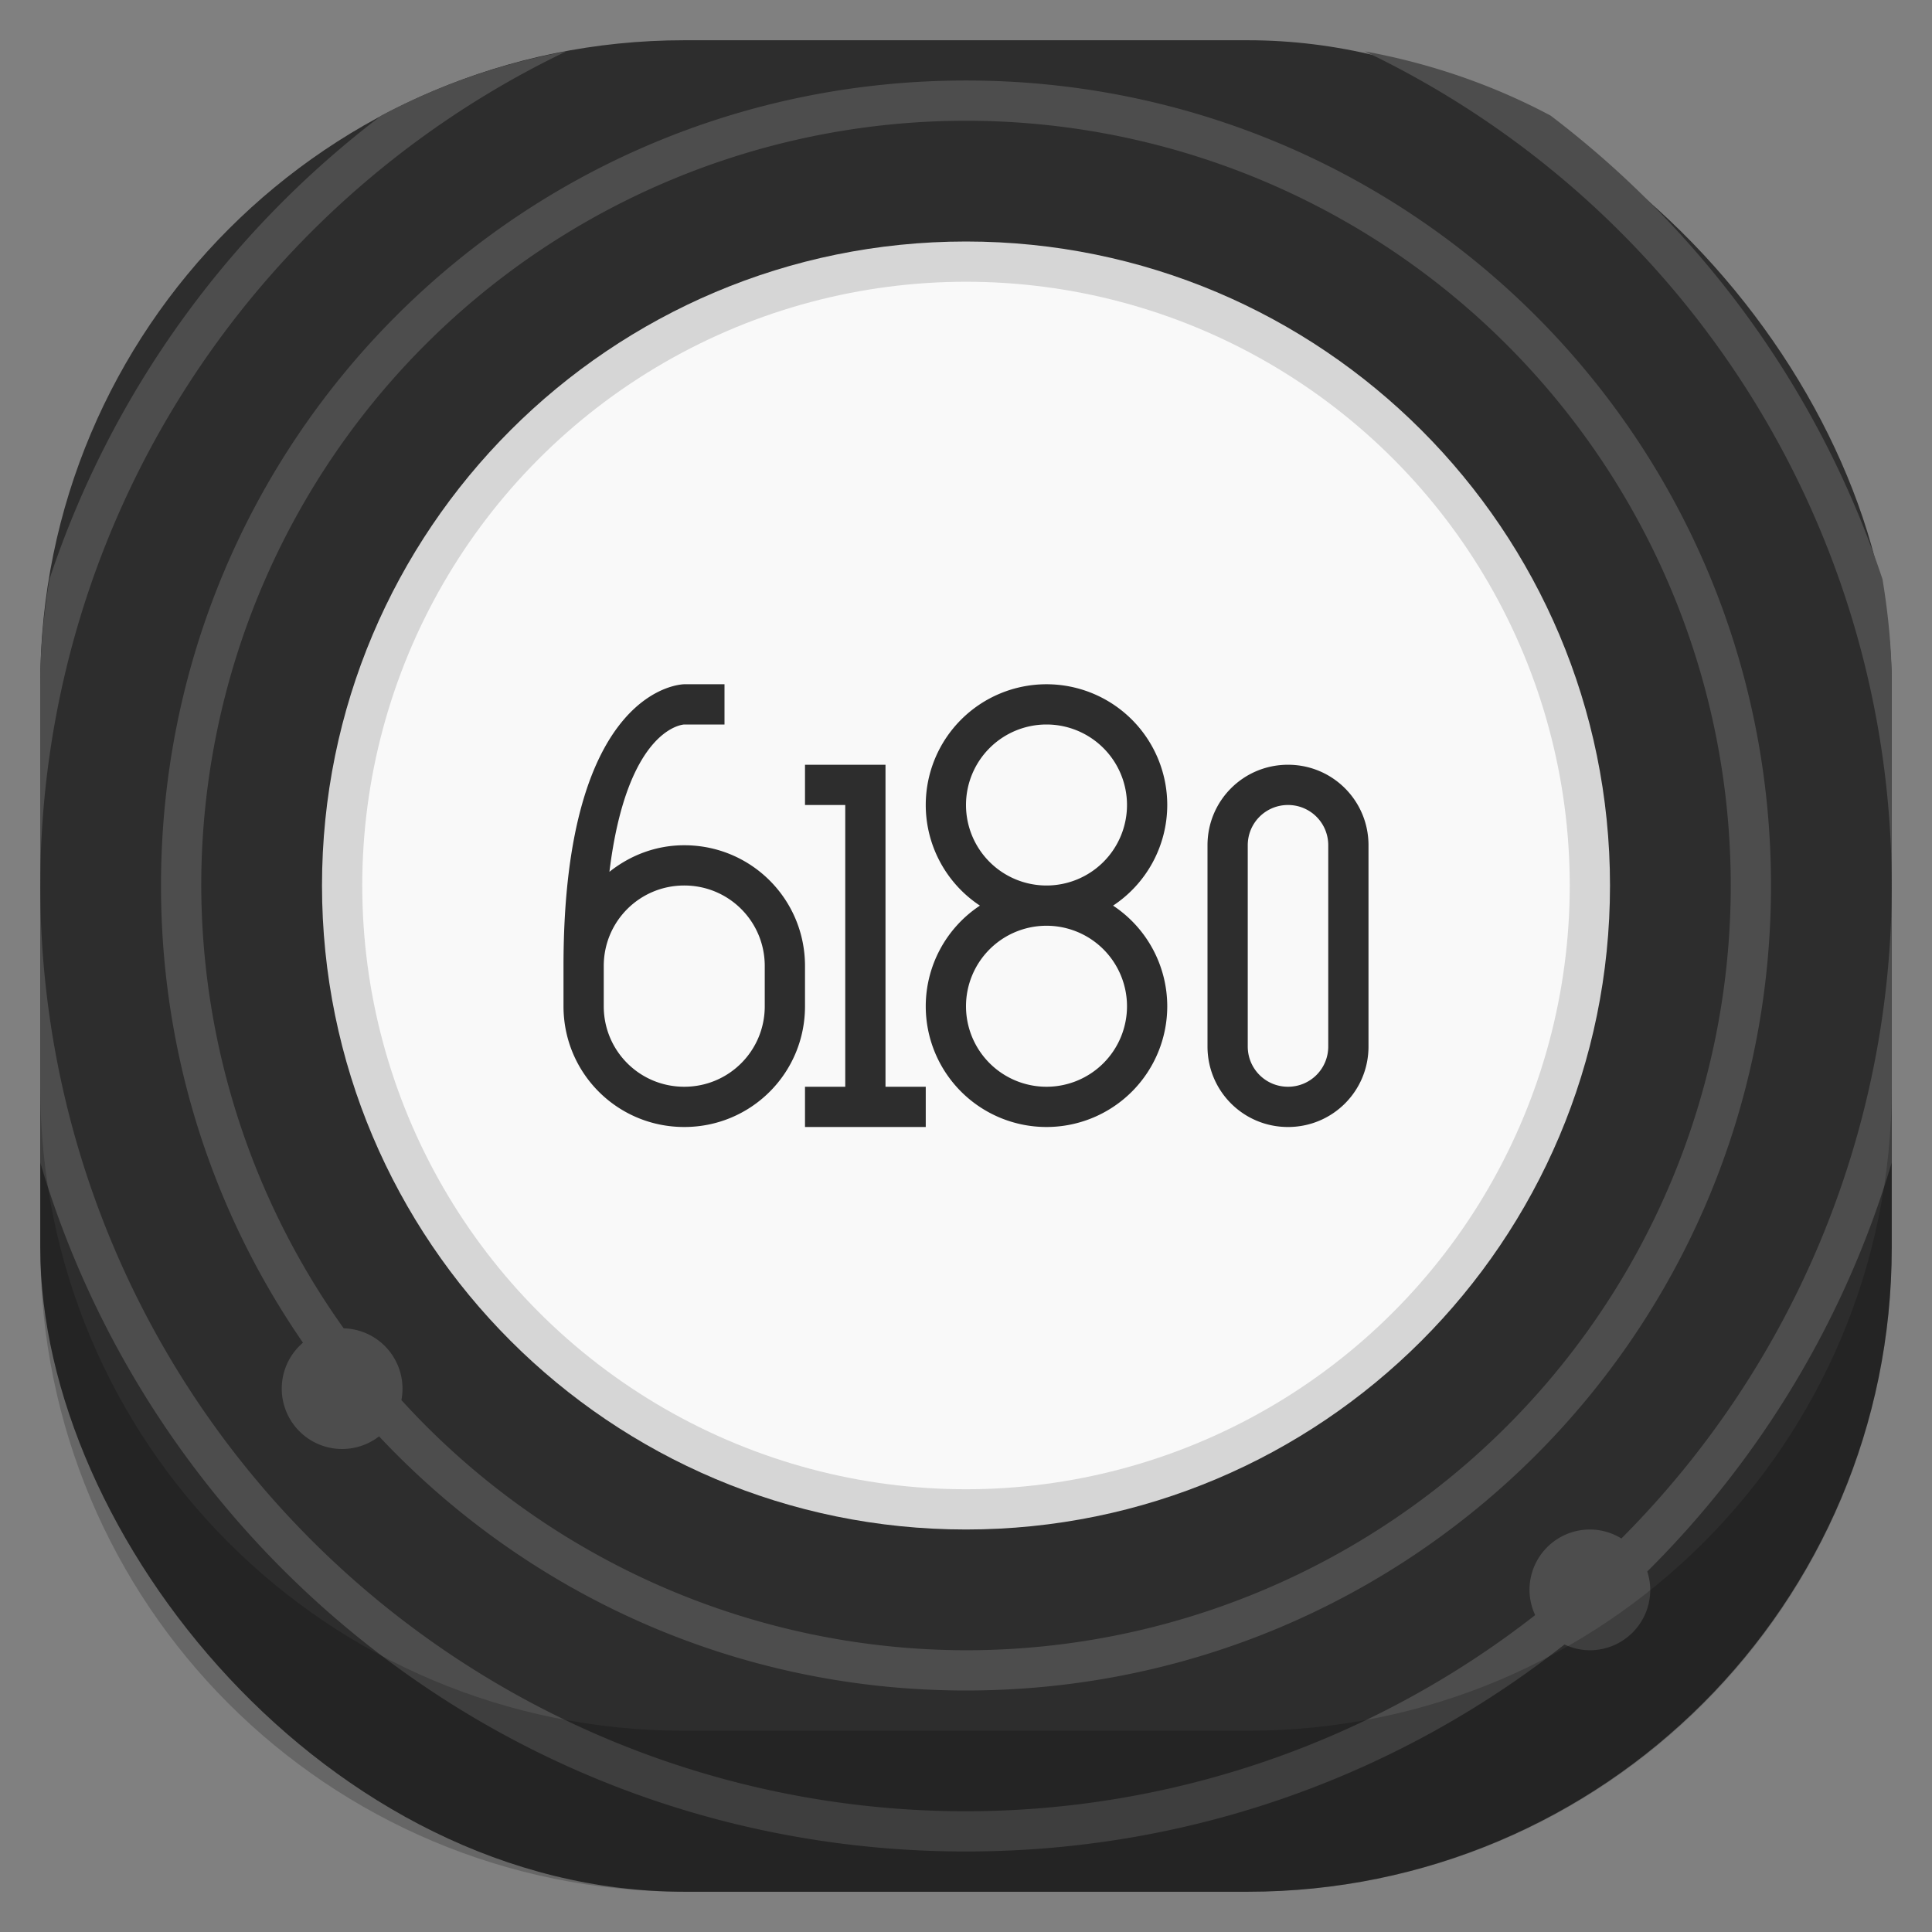 <svg id="SVGRoot" width="48px" height="48px" version="1.1" viewBox="0 0 48 48" xmlns="http://www.w3.org/2000/svg">
 <rect x="0" y="0" width="48" height="48" fill="#808080" stroke="none"/>
 <rect x="1" y="1" width="46" height="46" ry="16" style="fill:#2d2d2d;paint-order:stroke fill markers;stroke-width:1.046"/>
 <path d="m33.906 1.275a23 23 0 0 1 13.094 20.725v-5c0-0.89-0.09-1.757-0.229-2.607-1.539-4.636-4.446-8.636-8.25-11.523-1.422-0.756-2.975-1.295-4.615-1.594zm13.094 20.725a23 23 0 0 1-6.717 16.223 1.5 1.5 0 0 0-0.783-0.223 1.5 1.5 0 0 0-1.5 1.5 1.5 1.5 0 0 0 0.141 0.627 23 23 0 0 1-14.141 4.873 23 23 0 0 1-23-23v6.883c2.946 9.92 12.099 17.117 23 17.117 5.627 0 10.785-1.923 14.869-5.143a1.5 1.5 0 0 0 0.631 0.143 1.5 1.5 0 0 0 1.5-1.5 1.5 1.5 0 0 0-0.074-0.457c2.805-2.785 4.917-6.265 6.074-10.162v-6.881zm-46 0a23 23 0 0 1 13.064-20.721c-1.629 0.3-3.172 0.839-4.586 1.59-3.804 2.887-6.711 6.887-8.25 11.523-0.139 0.85-0.229 1.717-0.229 2.607v5zm23-20c-11.08 0-20 8.92-20 20 0 4.228 1.305 8.136 3.527 11.359a1.5 1.5 0 0 0-0.527 1.141 1.5 1.5 0 0 0 1.5 1.5 1.5 1.5 0 0 0 0.918-0.314c3.644 3.882 8.813 6.314 14.582 6.314 11.08 0 20-8.92 20-20s-8.92-20-20-20zm0 1a19 19 0 0 1 19 19 19 19 0 0 1-19 19 19 19 0 0 1-14.027-6.215 1.5 1.5 0 0 0 0.027-0.285 1.5 1.5 0 0 0-1.461-1.498 19 19 0 0 1-3.539-11.002 19 19 0 0 1 19-19z" style="fill:#4d4d4d;paint-order:stroke fill markers"/>
 <path d="m1 27v4c0 8.864 7.136 16 16 16h14c8.864 0 16-7.136 16-16v-4c0 8.864-7.136 16-16 16h-14c-8.864 0-16-7.136-16-16z" style="opacity:.2;paint-order:stroke fill markers;stroke-width:1.046"/>
 <path d="m24 6c-8.837 0-16 7.163-16 16s7.163 16 16 16 16-7.163 16-16-7.163-16-16-16z" style="fill:#d6d6d6;paint-order:stroke fill markers;stroke-width:.928"/>
 <circle cx="24" cy="22" r="15" style="fill:#f9f9f9;paint-order:stroke fill markers"/>
 <path d="m17 17s-3 0-3 7v1c0 1.662 1.338 3 3 3s3-1.338 3-3v-1c0-1.662-1.338-3-3-3-0.708 0-1.347 0.253-1.859 0.66 0.443-3.618 1.859-3.66 1.859-3.66h1v-1h-1zm9 0a3 3 0 0 0-3 3 3 3 0 0 0 1.346 2.5 3 3 0 0 0-1.346 2.5 3 3 0 0 0 3 3 3 3 0 0 0 3-3 3 3 0 0 0-1.346-2.5 3 3 0 0 0 1.346-2.5 3 3 0 0 0-3-3zm0 1a2 2 0 0 1 2 2 2 2 0 0 1-2 2 2 2 0 0 1-2-2 2 2 0 0 1 2-2zm-6 1v1h1v7h-1v1h3v-1h-1v-7-1h-2zm12 0c-1.108 0-2 0.892-2 2v5c0 1.108 0.892 2 2 2s2-0.892 2-2v-5c0-1.108-0.892-2-2-2zm0 1c0.554 0 1 0.446 1 1v5c0 0.554-0.446 1-1 1s-1-0.446-1-1v-5c0-0.554 0.446-1 1-1zm-15 2c1.108 0 2 0.892 2 2v1c0 1.108-0.892 2-2 2s-2-0.892-2-2v-1c0-1.108 0.892-2 2-2zm9 1a2 2 0 0 1 2 2 2 2 0 0 1-2 2 2 2 0 0 1-2-2 2 2 0 0 1 2-2z" style="fill:#2d2d2d;paint-order:stroke fill markers"/>
</svg>
